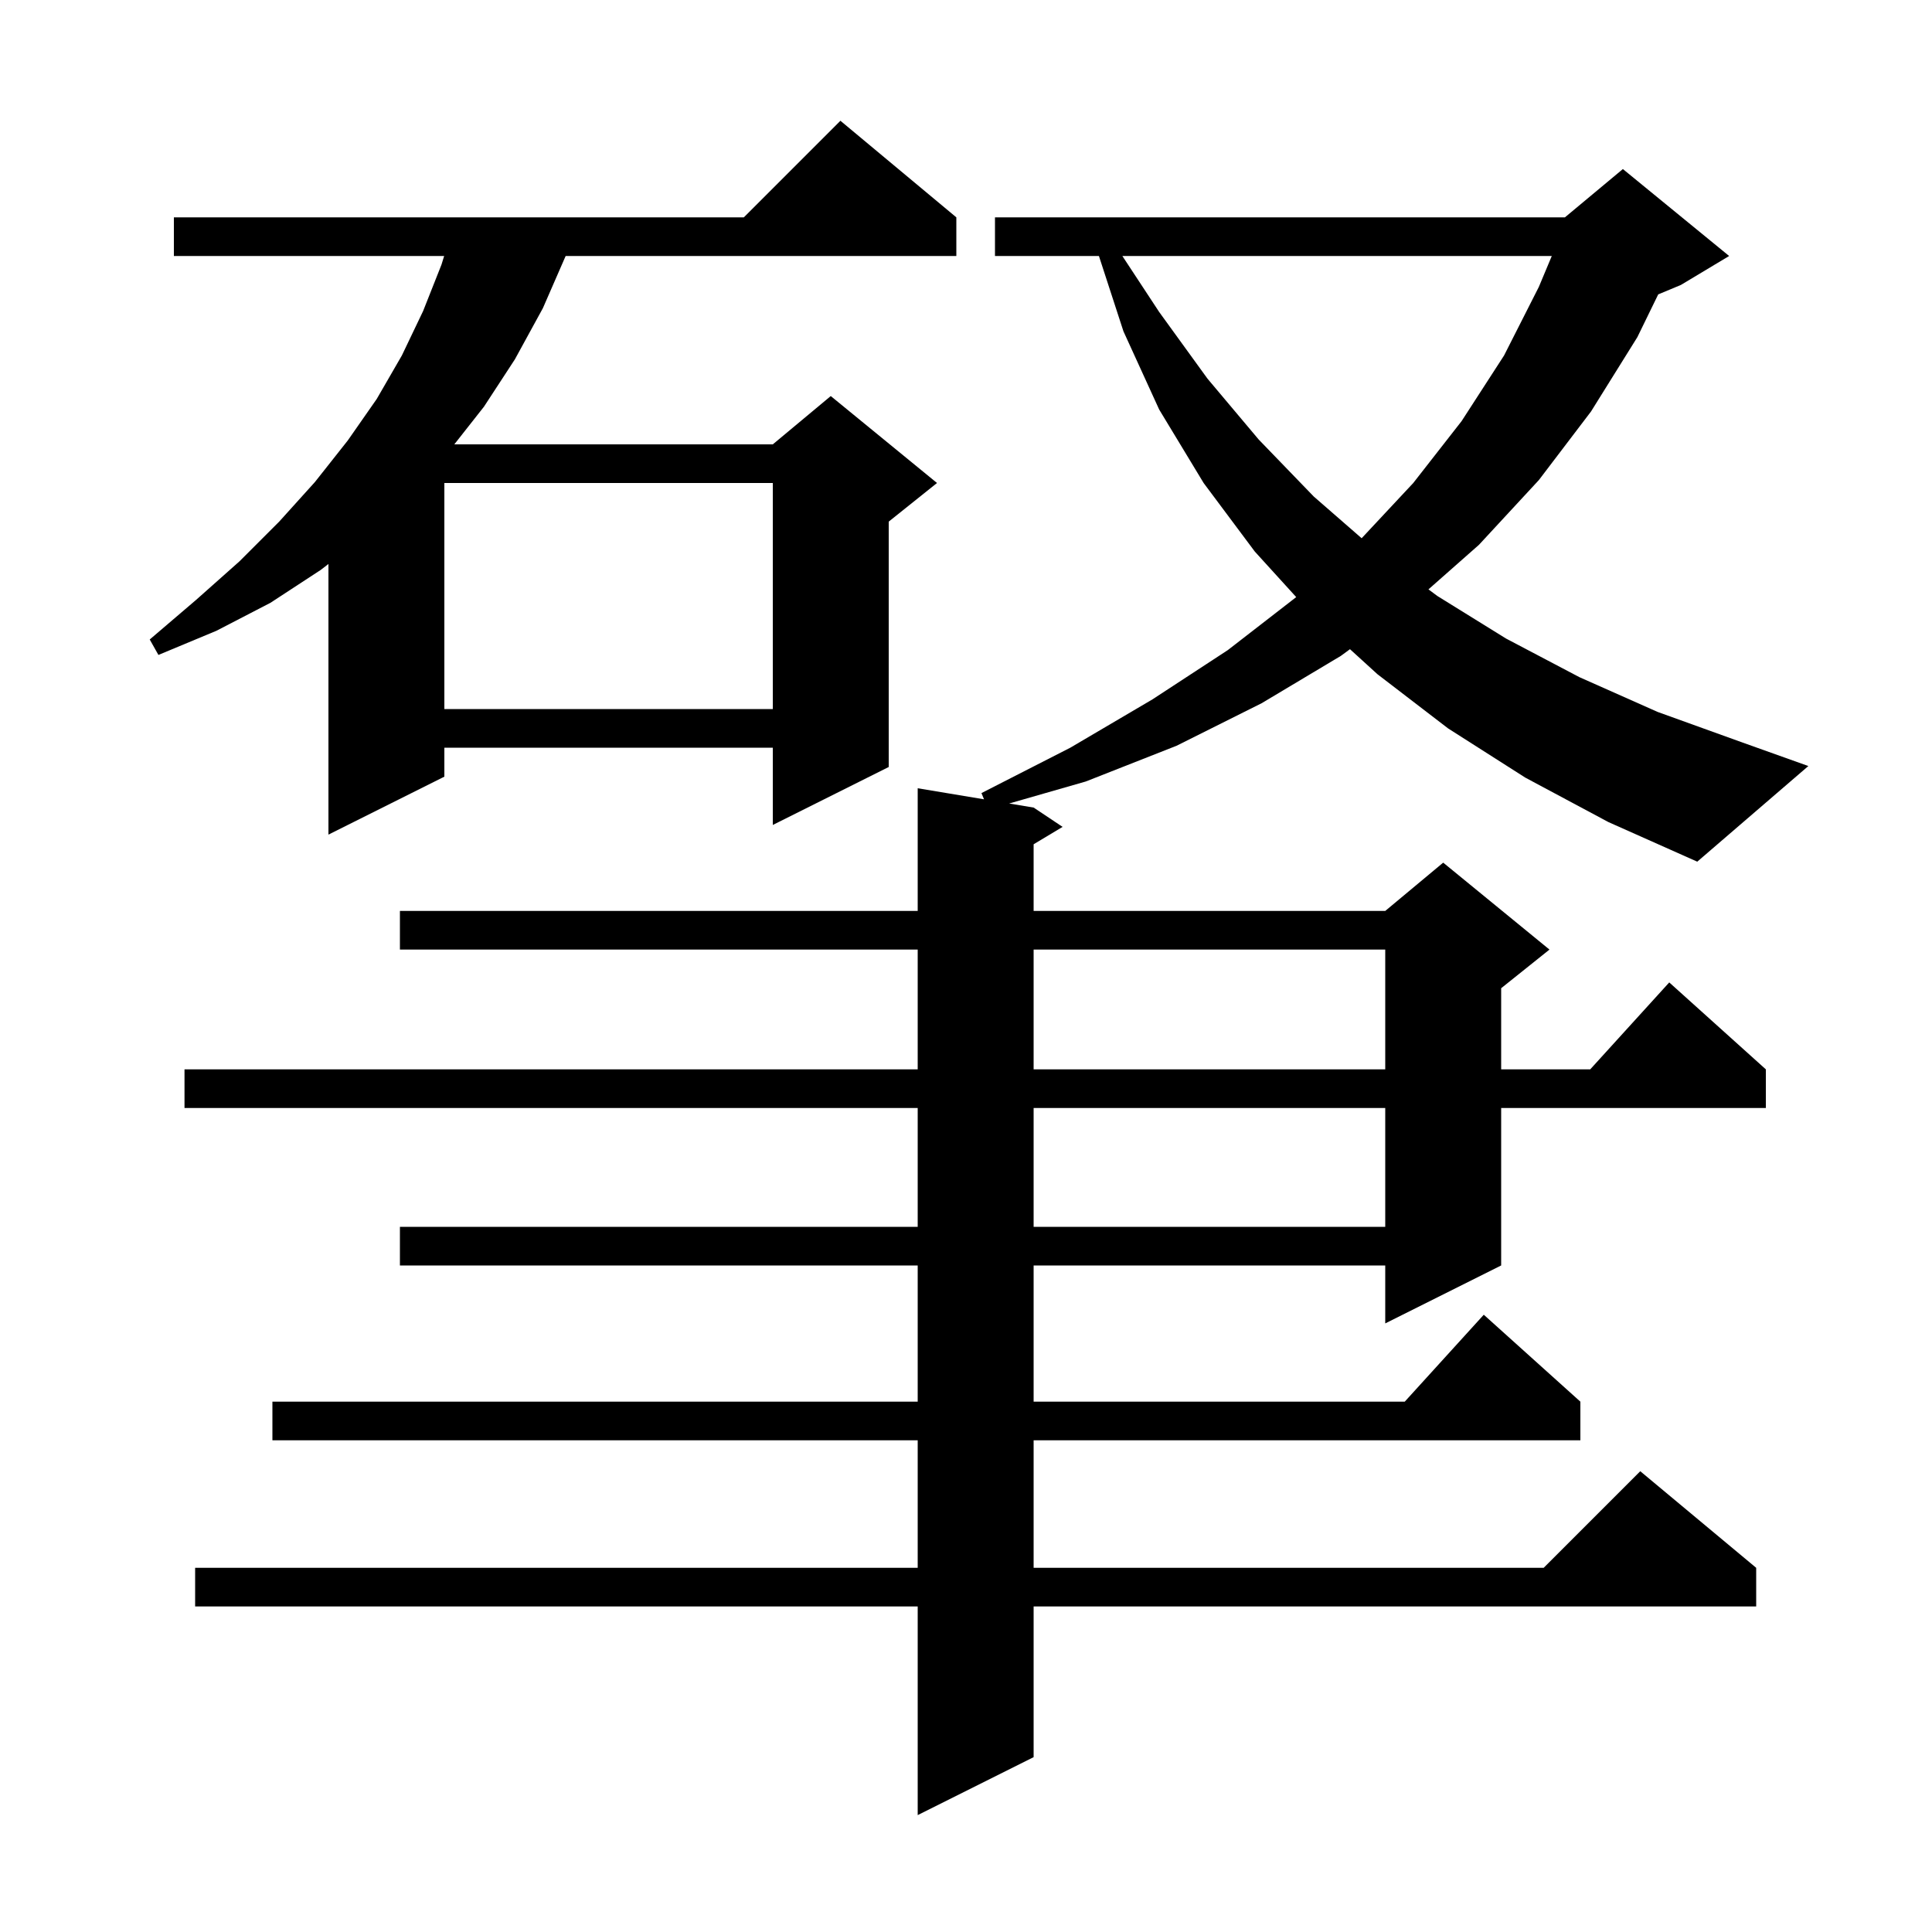 <svg xmlns="http://www.w3.org/2000/svg" xmlns:xlink="http://www.w3.org/1999/xlink" version="1.1" baseProfile="full" viewBox="0 0 200 200" width="200" height="200">
<g fill="black">
<path d="M 157.9 80.5 L 149.9 75.4 L 142.6 69.8 L 139.749 67.204 L 138.8 67.9 L 130.6 72.8 L 121.8 77.2 L 112.4 80.9 L 104.467 83.178 L 107.0 83.6 L 110.0 85.6 L 107.0 87.4 L 107.0 94.3 L 143.4 94.3 L 149.4 89.3 L 160.4 98.3 L 155.4 102.3 L 155.4 110.7 L 164.618 110.7 L 172.8 101.7 L 182.8 110.7 L 182.8 114.7 L 155.4 114.7 L 155.4 131.0 L 143.4 137.0 L 143.4 131.0 L 107.0 131.0 L 107.0 145.1 L 145.418 145.1 L 153.6 136.1 L 163.6 145.1 L 163.6 149.1 L 107.0 149.1 L 107.0 162.3 L 159.8 162.3 L 169.8 152.3 L 181.8 162.3 L 181.8 166.3 L 107.0 166.3 L 107.0 181.9 L 95.0 187.9 L 95.0 166.3 L 20.2 166.3 L 20.2 162.3 L 95.0 162.3 L 95.0 149.1 L 28.2 149.1 L 28.2 145.1 L 95.0 145.1 L 95.0 131.0 L 41.4 131.0 L 41.4 127.0 L 95.0 127.0 L 95.0 114.7 L 19.1 114.7 L 19.1 110.7 L 95.0 110.7 L 95.0 98.3 L 41.4 98.3 L 41.4 94.3 L 95.0 94.3 L 95.0 81.6 L 101.865 82.744 L 101.6 82.1 L 110.8 77.4 L 119.3 72.4 L 127.1 67.3 L 134.184 61.812 L 129.9 57.1 L 124.6 50.0 L 120.0 42.4 L 116.3 34.3 L 113.76 26.5 L 103.0 26.5 L 103.0 22.5 L 162.0 22.5 L 168.0 17.5 L 179.0 26.5 L 174.0 29.5 L 171.658 30.476 L 169.5 34.9 L 164.7 42.6 L 159.3 49.7 L 153.1 56.4 L 147.873 61.012 L 148.8 61.7 L 155.9 66.1 L 163.5 70.1 L 171.6 73.7 L 180.2 76.8 L 187.2 79.3 L 175.7 89.2 L 166.5 85.1 Z M 107.0 114.7 L 107.0 127.0 L 143.4 127.0 L 143.4 114.7 Z M 107.0 98.3 L 107.0 110.7 L 143.4 110.7 L 143.4 98.3 Z M 99.0 22.5 L 99.0 26.5 L 58.556 26.5 L 56.2 31.9 L 53.3 37.2 L 50.1 42.1 L 47.03 46.0 L 80.0 46.0 L 86.0 41.0 L 97.0 50.0 L 92.0 54.0 L 92.0 79.4 L 80.0 85.4 L 80.0 77.4 L 46.0 77.4 L 46.0 80.4 L 34.0 86.4 L 34.0 58.383 L 33.2 59.0 L 28.0 62.4 L 22.4 65.3 L 16.4 67.8 L 15.5 66.2 L 20.3 62.1 L 24.8 58.1 L 28.9 54.0 L 32.6 49.9 L 36.0 45.6 L 39.0 41.3 L 41.6 36.8 L 43.8 32.2 L 45.7 27.4 L 45.979 26.5 L 18.0 26.5 L 18.0 22.5 L 77.0 22.5 L 87.0 12.5 Z M 46.0 50.0 L 46.0 73.4 L 80.0 73.4 L 80.0 50.0 Z M 116.186 26.5 L 120.0 32.3 L 125.0 39.2 L 130.3 45.5 L 136.0 51.4 L 140.957 55.718 L 146.3 50.0 L 151.3 43.6 L 155.7 36.8 L 159.3 29.7 L 160.641 26.5 Z " />
</g>
</svg>
